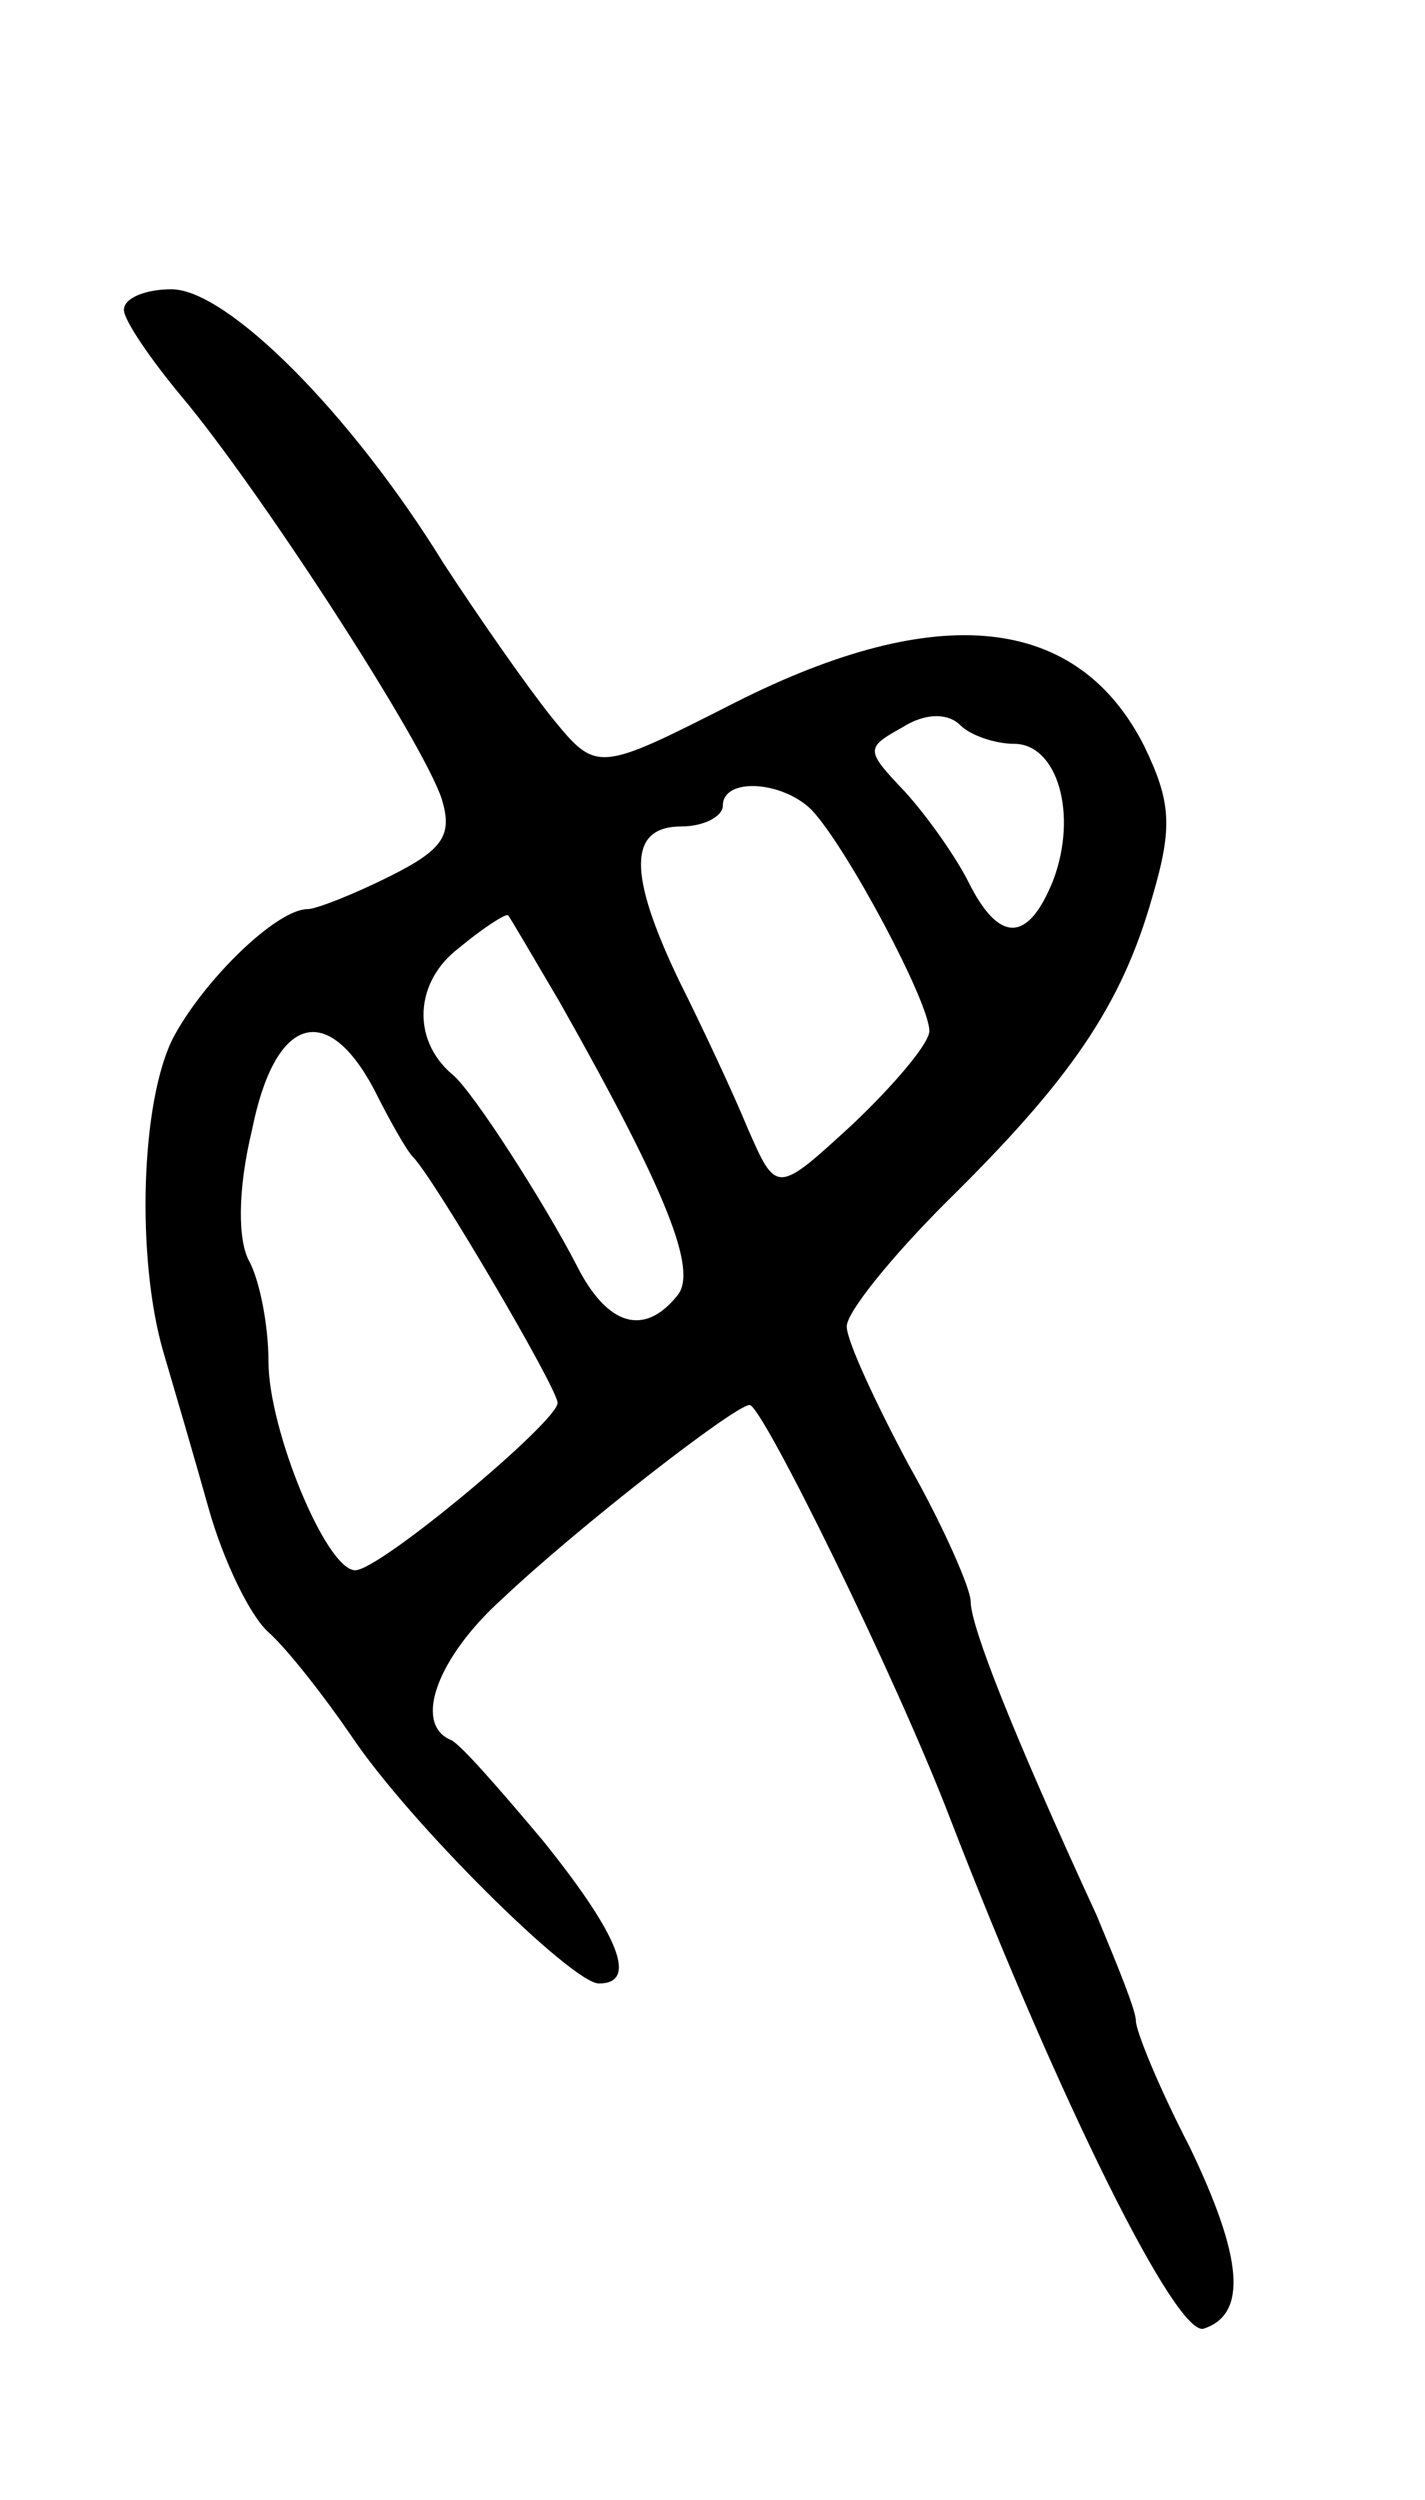 <svg version="1.0" xmlns="http://www.w3.org/2000/svg"
 width="69pt" height="121pt" viewBox="0 0 69 121"
 preserveAspectRatio="xMidYMid meet">
<g transform="translate(0,121) scale(0.1,-0.1)"
fill="#000000" stroke="none">
<path d="M60 1060 c0 -5 13 -24 28 -42 37 -44 117 -167 126 -195 5 -17 1 -24
-25 -37 -18 -9 -36 -16 -40 -16 -15 0 -50 -34 -65 -62 -16 -31 -18 -107 -5
-152 5 -17 15 -51 22 -76 7 -25 20 -52 29 -60 9 -8 27 -31 40 -50 28 -42 107
-120 120 -120 19 0 10 23 -27 69 -21 25 -41 48 -45 49 -18 8 -6 40 25 68 37
35 113 94 120 94 6 0 71 -132 97 -200 53 -137 110 -252 123 -247 21 7 19 34
-7 88 -15 29 -26 56 -26 61 0 5 -9 27 -19 51 -41 89 -61 140 -61 152 0 6 -13
36 -30 66 -16 30 -30 60 -30 67 0 7 22 34 48 60 60 59 85 95 100 148 10 34 9
46 -4 73 -32 63 -99 71 -198 21 -67 -34 -67 -34 -89 -7 -12 15 -35 48 -52 74
-45 73 -105 133 -132 133 -12 0 -23 -4 -23 -10z m431 -210 c21 0 31 -34 19
-66 -12 -30 -26 -31 -41 -1 -6 12 -20 32 -31 44 -19 20 -19 21 -1 31 11 7 22
7 28 1 5 -5 17 -9 26 -9z m-98 -32 c17 -18 57 -93 57 -107 0 -6 -17 -26 -37
-45 -37 -34 -37 -34 -51 -2 -7 17 -22 49 -33 71 -25 52 -25 75 1 75 11 0 20 5
20 10 0 14 29 12 43 -2z m-122 -93 c52 -92 67 -130 57 -142 -16 -20 -34 -15
-49 15 -15 29 -50 84 -60 92 -20 17 -18 45 3 61 12 10 23 17 24 16 1 -1 12
-20 25 -42z m-90 -42 c8 -16 16 -30 19 -33 10 -10 70 -112 70 -119 0 -9 -86
-81 -98 -81 -14 0 -42 68 -42 101 0 17 -4 38 -9 48 -6 10 -6 35 1 64 11 55 36
63 59 20z"/>
</g>
</svg>

